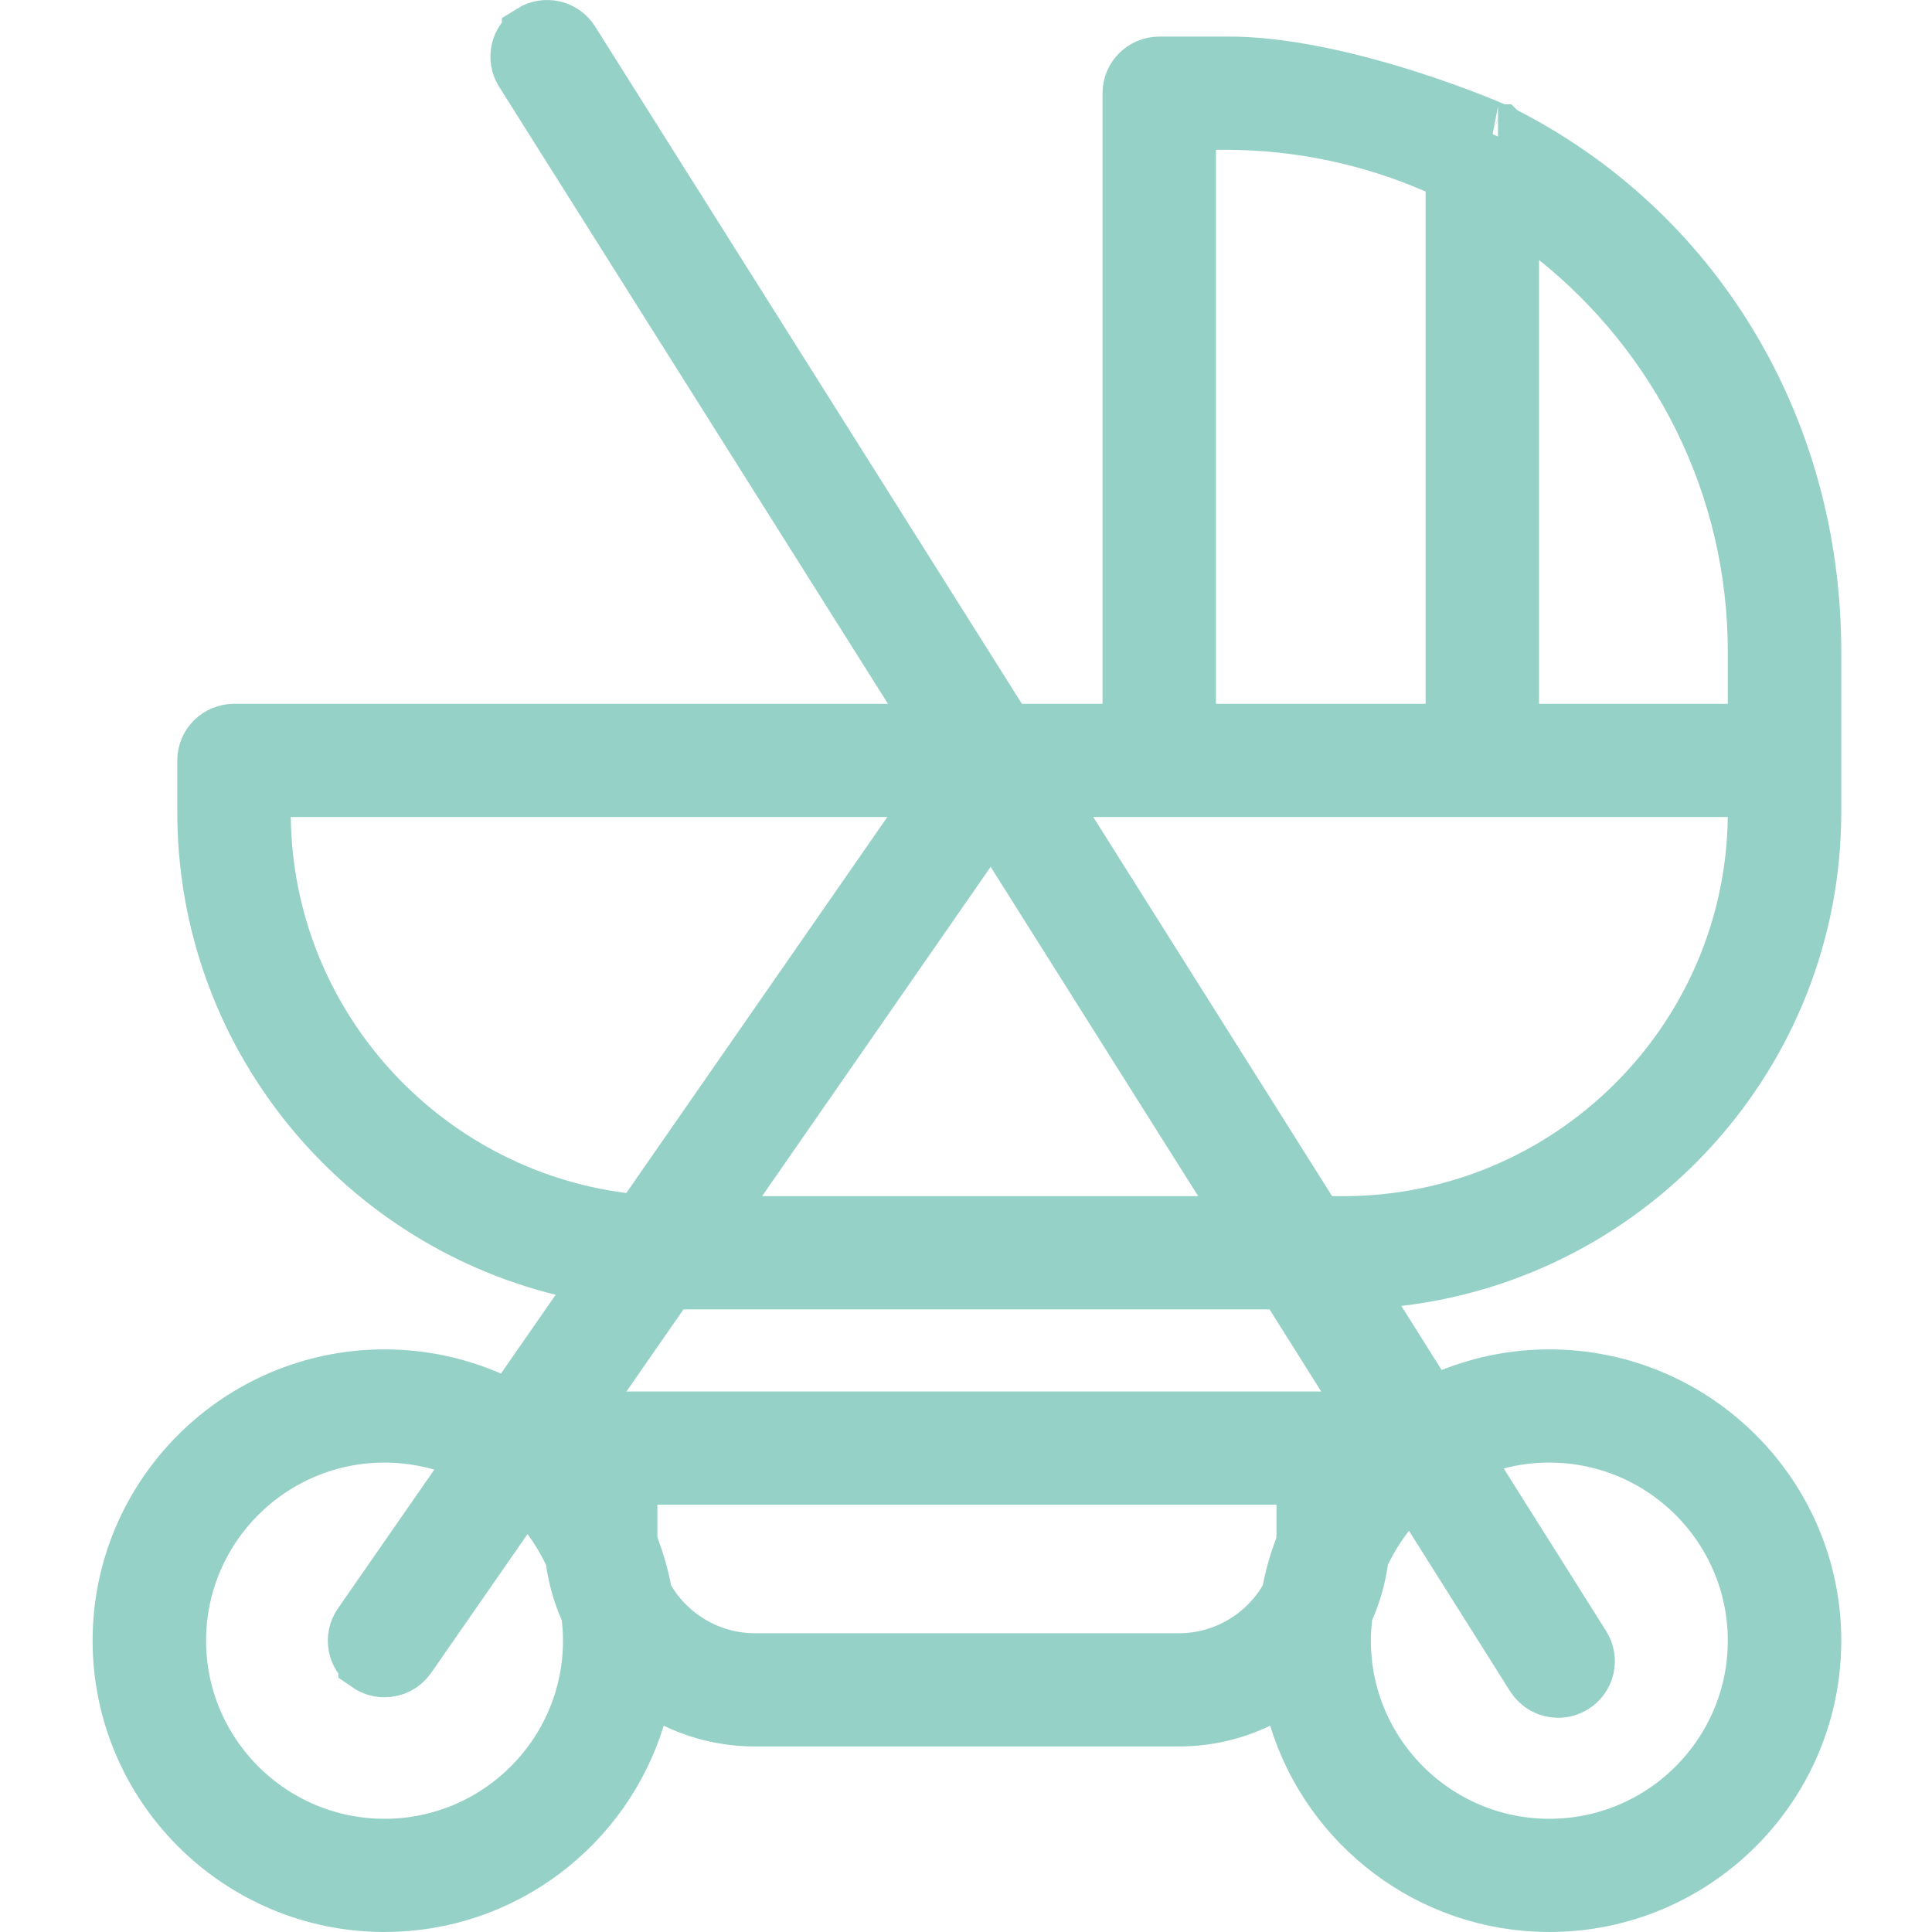 <svg width="30" height="30" viewBox="0 0 30 30" fill="none" xmlns="http://www.w3.org/2000/svg">
<g clip-path="url(#clip0)">
<path d="M23.245 2.113L23.258 2.118L23.263 2.121C26.239 3.611 28.091 6.644 28.091 10.119C28.091 10.119 28.091 10.119 28.091 10.119V12.611C28.091 16.305 25.295 19.362 21.701 19.782L20.914 19.874L21.337 20.545L21.963 21.54L22.185 21.891L22.571 21.738C23.032 21.555 23.533 21.453 24.058 21.453C26.282 21.453 28.091 23.259 28.091 25.476C28.091 27.694 26.282 29.5 24.058 29.5C22.245 29.5 20.706 28.298 20.201 26.65L20.031 26.093L19.506 26.346C19.142 26.521 18.735 26.619 18.303 26.619H11.726C11.294 26.619 10.887 26.521 10.523 26.346L9.998 26.093L9.828 26.65C9.323 28.298 7.784 29.5 5.971 29.5C3.747 29.5 1.938 27.694 1.938 25.476C1.938 23.259 3.747 21.453 5.971 21.453C6.543 21.453 7.086 21.573 7.579 21.787L7.955 21.951L8.189 21.614L9.039 20.39L9.453 19.794L8.748 19.62C5.595 18.84 3.253 15.992 3.253 12.611V11.807C3.253 11.599 3.423 11.429 3.634 11.429H13.788H14.694L14.211 10.662L8.173 1.08L8.173 1.08C8.062 0.904 8.115 0.67 8.293 0.559L8.293 0.558C8.471 0.447 8.707 0.5 8.818 0.678L15.445 11.195L15.592 11.429H15.868H17.12H17.62V10.929V1.447C17.62 1.239 17.79 1.068 18.001 1.068H19.021V1.068L19.027 1.068C19.907 1.058 20.952 1.309 21.808 1.58C22.231 1.714 22.597 1.849 22.859 1.952C22.989 2.004 23.094 2.047 23.165 2.078C23.201 2.093 23.228 2.105 23.245 2.113ZM23.261 2.12L23.262 2.12C23.262 2.12 23.263 2.121 23.263 2.121C23.268 2.123 23.267 2.123 23.263 2.121C23.262 2.121 23.262 2.12 23.261 2.12ZM26.829 11.429H27.329V10.929V10.119C27.329 7.503 26.109 5.167 24.211 3.647L23.398 2.997V4.038V10.929V11.429H23.898H26.829ZM18.881 1.826H18.381V2.326V10.929V11.429H18.881H22.137H22.637V10.929V2.974V2.647L22.337 2.516C21.32 2.072 20.199 1.826 19.021 1.826H18.881ZM20.516 22.107H21.422L20.939 21.341L20.136 20.065L19.988 19.832H19.712H10.614H10.352L10.203 20.046L9.317 21.322L8.772 22.107H9.728H20.516ZM11.423 18.289L10.878 19.074H11.834H18.605H19.511L19.028 18.307L15.806 13.194L15.403 12.555L14.972 13.175L11.423 18.289ZM4.515 12.186H4.009L4.015 12.693C4.055 15.942 6.507 18.618 9.662 19.021L9.963 19.06L10.136 18.81L14.189 12.972L14.734 12.186H13.778H4.515ZM7.154 23.106L7.551 22.534L6.883 22.34C6.593 22.257 6.288 22.211 5.971 22.211C4.168 22.211 2.7 23.674 2.7 25.476C2.7 27.279 4.168 28.742 5.971 28.742C7.774 28.742 9.242 27.279 9.242 25.476C9.242 25.348 9.234 25.223 9.22 25.103L9.212 25.027L9.181 24.958C9.081 24.73 9.01 24.487 8.975 24.233L8.964 24.158L8.932 24.09C8.837 23.889 8.723 23.699 8.591 23.522L8.175 22.968L7.78 23.537L6.284 25.692C6.211 25.798 6.093 25.855 5.97 25.855C5.895 25.855 5.821 25.834 5.754 25.788L5.754 25.787C5.581 25.668 5.539 25.433 5.658 25.261L5.658 25.261L7.154 23.106ZM9.93 24.713L9.946 24.799L9.991 24.874C10.342 25.463 10.988 25.861 11.726 25.861H18.303C19.042 25.861 19.687 25.463 20.038 24.874L20.083 24.799L20.099 24.713C20.143 24.485 20.207 24.265 20.288 24.052L20.318 23.972L20.32 23.887L20.32 23.876C20.321 23.869 20.321 23.859 20.321 23.846V23.365V22.865H19.821H10.208H9.708V23.365V23.846C9.708 23.855 9.708 23.862 9.708 23.867L9.709 23.879C9.709 23.879 9.709 23.879 9.709 23.879V23.966L9.742 24.052C9.822 24.265 9.886 24.485 9.93 24.713ZM20.848 24.958L20.817 25.027L20.809 25.103C20.795 25.224 20.787 25.349 20.787 25.476C20.787 27.279 22.255 28.742 24.058 28.742C25.861 28.742 27.329 27.279 27.329 25.476C27.329 23.674 25.861 22.211 24.058 22.211C23.77 22.211 23.489 22.248 23.222 22.319L22.564 22.493L22.927 23.069L24.517 25.593L24.517 25.593C24.629 25.77 24.576 26.004 24.398 26.115C24.334 26.155 24.265 26.174 24.196 26.174C24.067 26.174 23.944 26.11 23.872 25.996C23.872 25.996 23.872 25.996 23.872 25.996L22.302 23.504L21.925 22.905L21.486 23.461C21.335 23.654 21.204 23.864 21.097 24.09L21.065 24.158L21.055 24.233C21.019 24.487 20.948 24.731 20.848 24.958ZM20.262 18.84L20.409 19.074H20.685H20.855C24.398 19.074 27.285 16.22 27.329 12.693L27.335 12.186H26.829H16.976H16.07L16.553 12.953L20.262 18.84Z" fill="#96D1C7" stroke="#96D1C7"/>
</g>
<defs>
<clipPath id="clip0">
<rect width="30" height="30" fill="white"/>
</clipPath>
</defs>
</svg>

